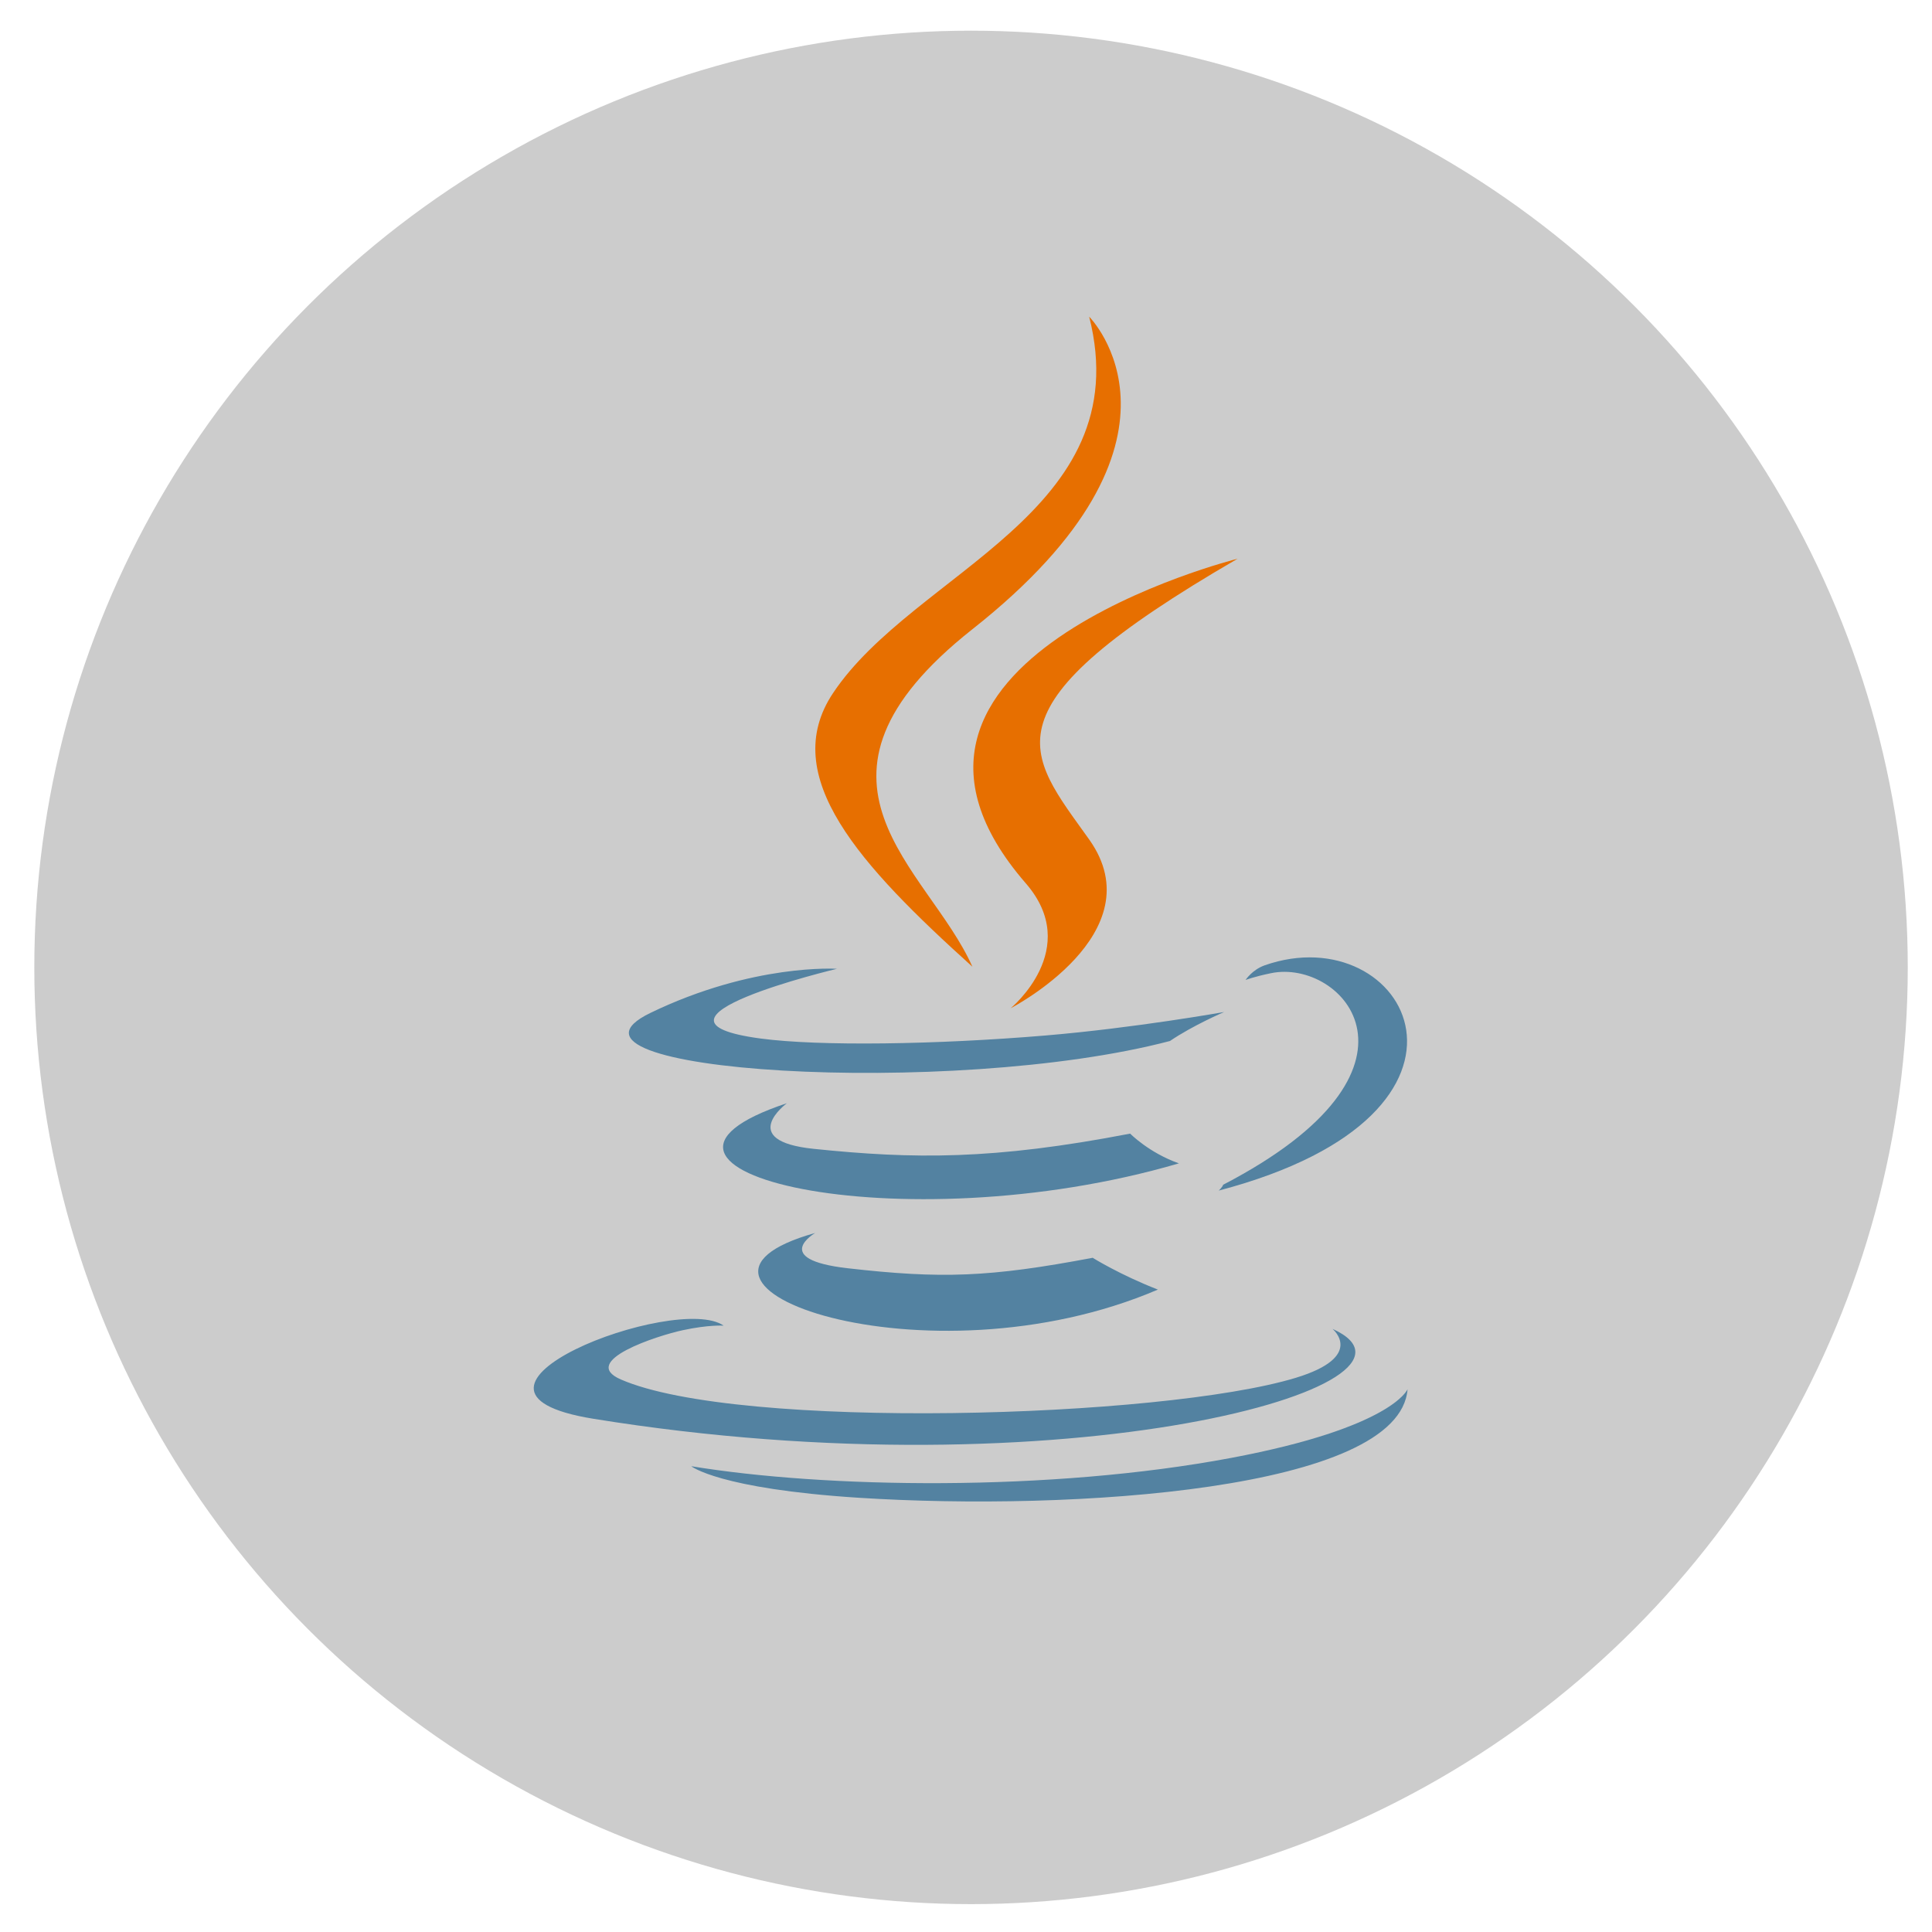 <svg width="33" height="33" viewBox="0 0 33 33" fill="none" xmlns="http://www.w3.org/2000/svg">
<circle cx="16.586" cy="16.524" r="16" fill="#CCCCCC"/>
<g clip-path="url(#clip0_329_349)">
<path d="M13.924 21.06C13.924 21.06 13.15 21.509 14.474 21.662C16.078 21.845 16.897 21.818 18.664 21.484C18.664 21.484 19.129 21.775 19.778 22.027C15.816 23.725 10.812 21.929 13.924 21.06ZM13.44 18.844C13.44 18.844 12.572 19.486 13.897 19.623C15.61 19.8 16.963 19.814 19.304 19.363C19.304 19.363 19.627 19.692 20.137 19.871C15.347 21.272 10.012 19.982 13.44 18.844Z" fill="#5382A1"/>
<path d="M17.52 15.086C18.497 16.209 17.264 17.221 17.264 17.221C17.264 17.221 19.743 15.941 18.604 14.339C17.541 12.845 16.726 12.102 21.14 9.543C21.14 9.543 14.212 11.273 17.52 15.086Z" fill="#E76F00"/>
<path d="M22.76 22.698C22.76 22.698 23.332 23.17 22.13 23.535C19.843 24.228 12.612 24.437 10.604 23.562C9.882 23.248 11.236 22.812 11.662 22.721C12.106 22.625 12.36 22.643 12.36 22.643C11.557 22.077 7.169 23.753 10.131 24.233C18.208 25.543 24.855 23.644 22.76 22.698ZM14.295 16.548C14.295 16.548 10.617 17.422 12.993 17.739C13.996 17.873 15.995 17.843 17.858 17.687C19.38 17.559 20.909 17.286 20.909 17.286C20.909 17.286 20.372 17.516 19.984 17.781C16.249 18.763 9.033 18.306 11.11 17.301C12.867 16.452 14.295 16.548 14.295 16.548ZM20.893 20.236C24.69 18.264 22.935 16.367 21.709 16.623C21.409 16.685 21.275 16.739 21.275 16.739C21.275 16.739 21.387 16.565 21.6 16.489C24.024 15.637 25.888 19.003 20.817 20.336C20.817 20.336 20.876 20.283 20.893 20.236Z" fill="#5382A1"/>
<path d="M18.604 5.409C18.604 5.409 20.707 7.513 16.61 10.747C13.325 13.342 15.861 14.821 16.609 16.512C14.691 14.781 13.283 13.258 14.228 11.84C15.614 9.759 19.453 8.75 18.604 5.409Z" fill="#E76F00"/>
<path d="M14.668 25.583C18.313 25.816 23.91 25.453 24.042 23.729C24.042 23.729 23.787 24.383 21.03 24.902C17.919 25.487 14.083 25.419 11.807 25.044C11.807 25.044 12.273 25.429 14.668 25.583Z" fill="#5382A1"/>
</g>
<defs>
<clipPath id="clip0_329_349">
<rect width="15" height="20.273" fill="white" transform="translate(9.086 5.387)"/>
</clipPath>
</defs>
</svg>
